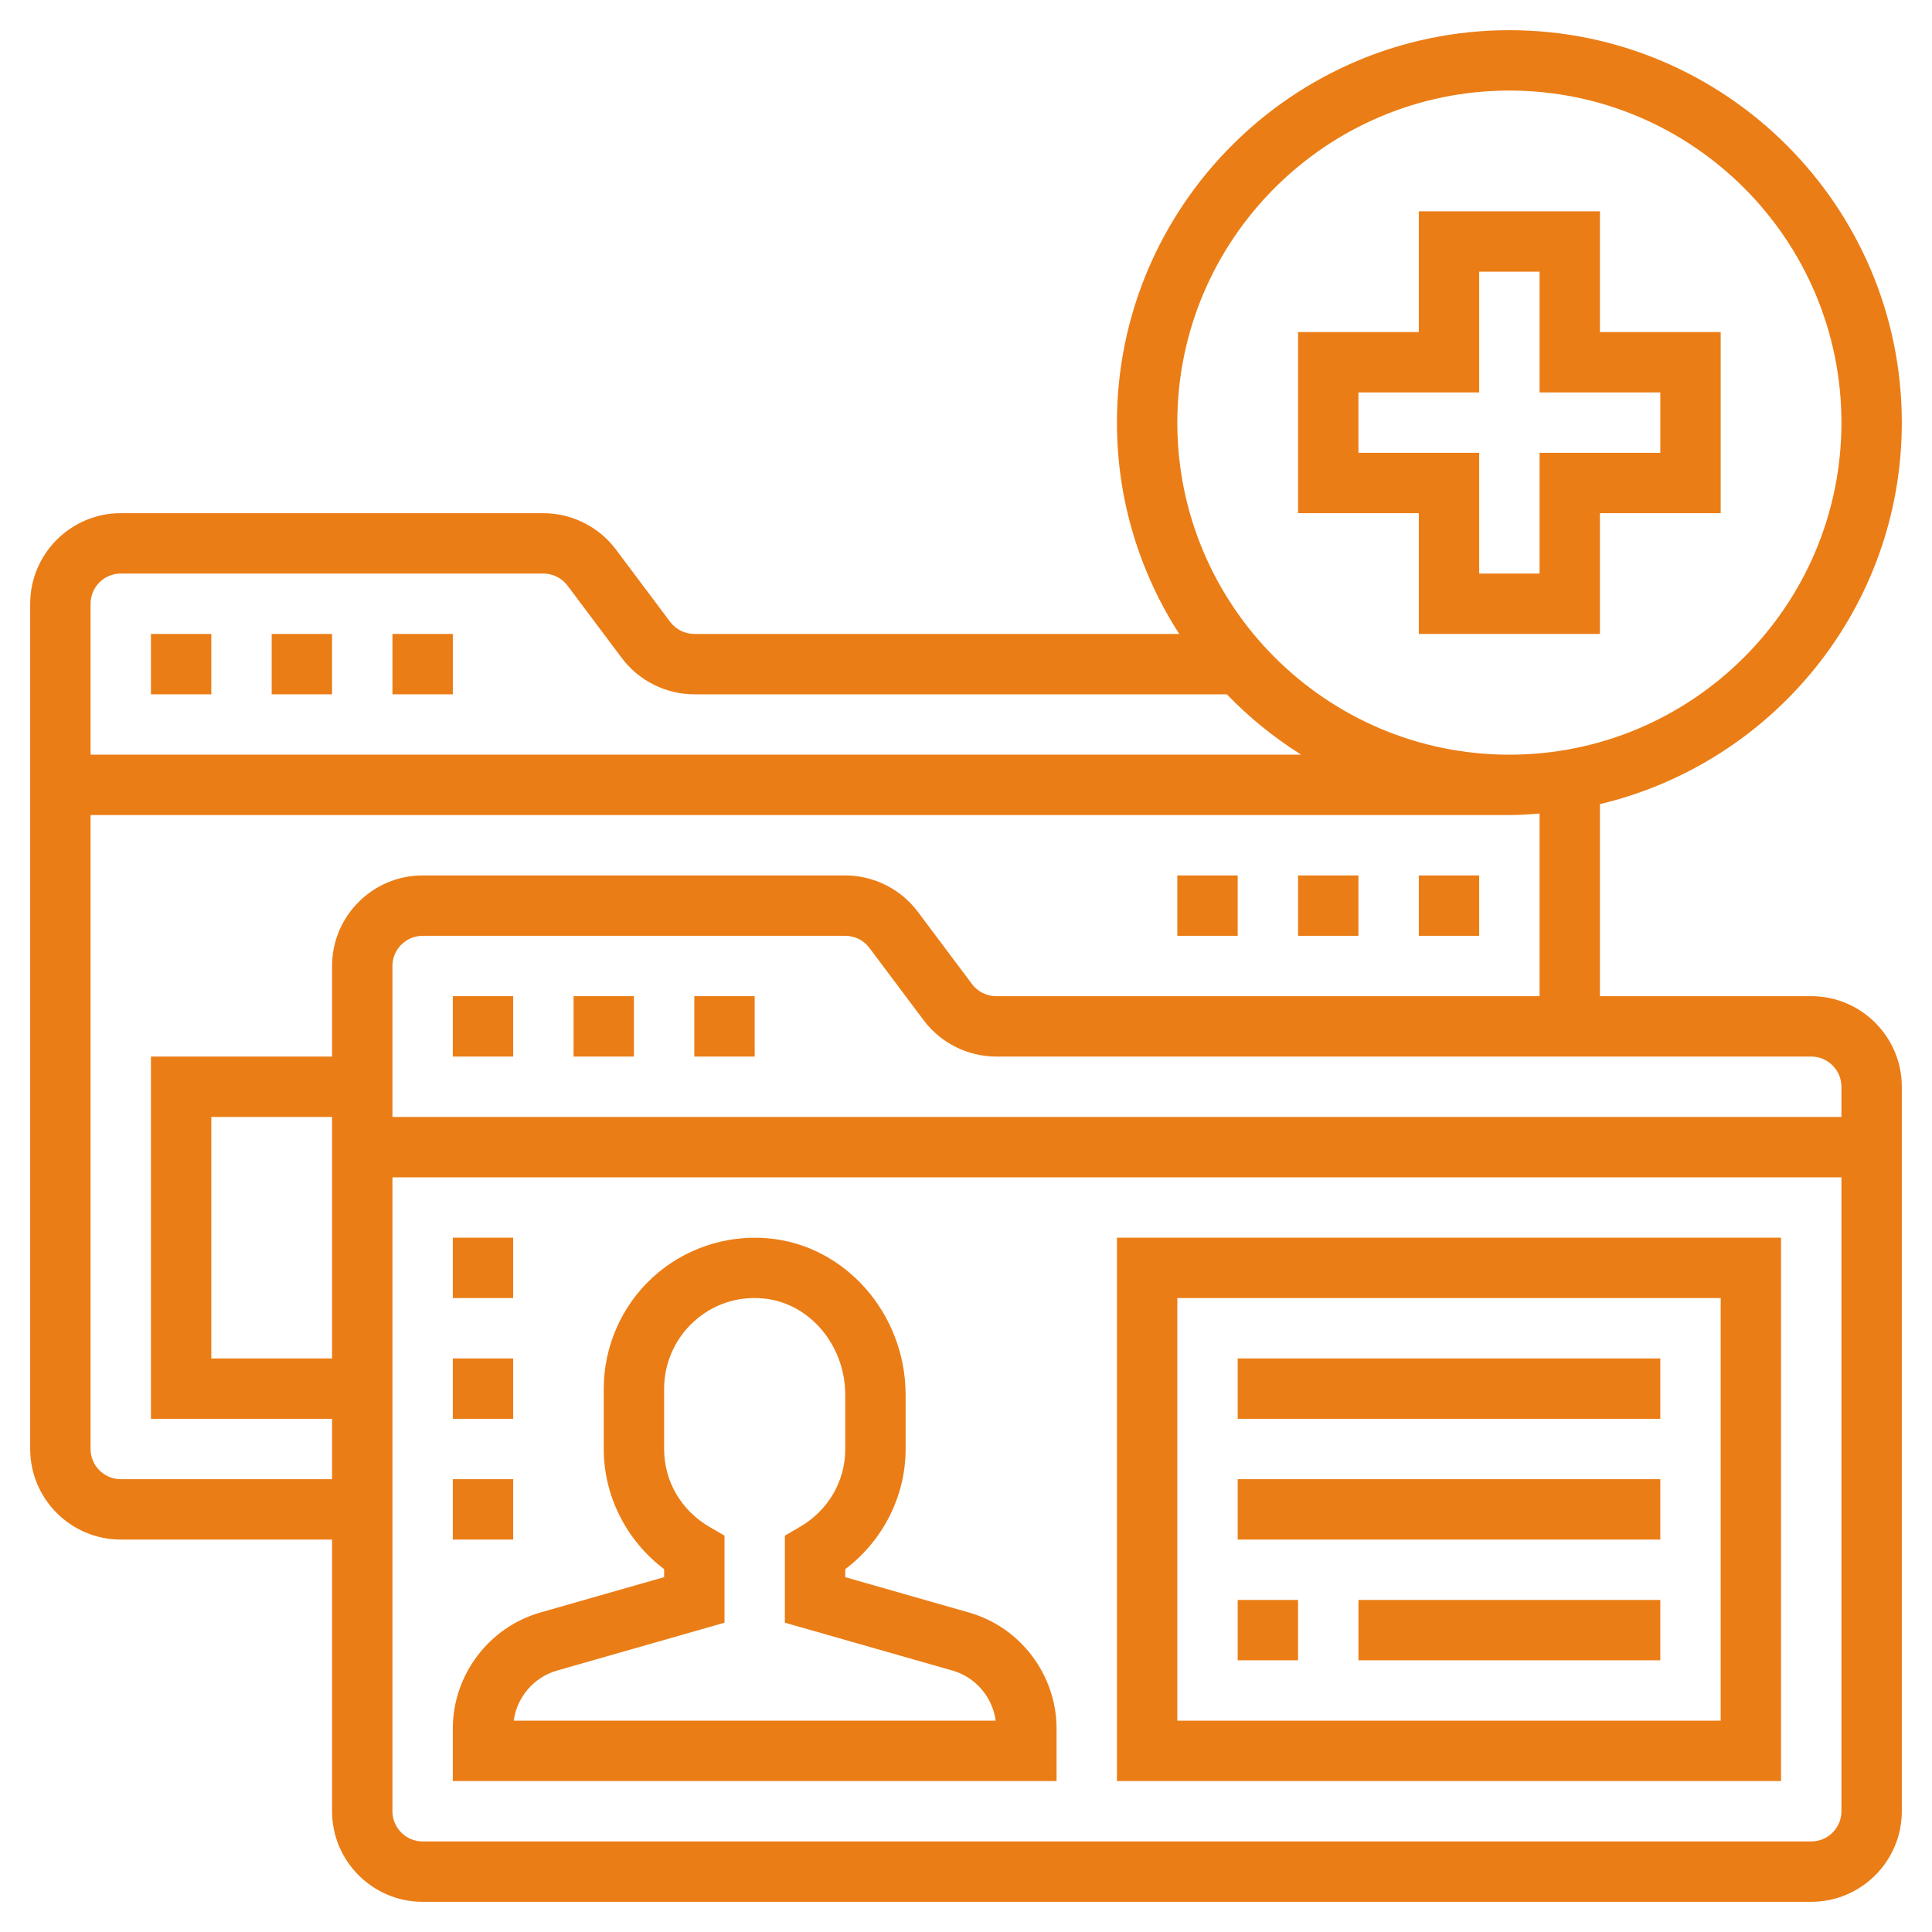 <?xml version="1.0"?>
<svg xmlns="http://www.w3.org/2000/svg" id="Layer_5" enable-background="new 0 0 64 64" height="512px" viewBox="0 0 64 64" width="512px" class=""><g><path d="m47 21h6v-4h4v-6h-4v-4h-6v4h-4v6h4zm-2-6v-2h4v-4h2v4h4v2h-4v4h-2v-4z" data-original="#000000" class="active-path" data-old_color="#000000" fill="#EB7D16"/><path d="m60 33h-7v-6.363c5.724-1.36 10-6.502 10-12.637 0-7.168-5.832-13-13-13s-13 5.832-13 13c0 2.578.763 4.977 2.063 7h-16.063c-.313 0-.612-.149-.8-.4l-1.8-2.401c-.564-.751-1.461-1.199-2.4-1.199h-14c-1.654 0-3 1.346-3 3v28c0 1.654 1.346 3 3 3h7v9c0 1.654 1.346 3 3 3h46c1.654 0 3-1.346 3-3v-24c0-1.654-1.346-3-3-3zm1 3v1h-48v-5c0-.551.449-1 1-1h14c.313 0 .612.149.8.4l1.8 2.401c.564.751 1.461 1.199 2.4 1.199h27c.551 0 1 .449 1 1zm-11-33c6.065 0 11 4.935 11 11s-4.935 11-11 11-11-4.935-11-11 4.935-11 11-11zm-46 16h14c.313 0 .612.149.8.4l1.8 2.401c.564.751 1.461 1.199 2.4 1.199h17.641c.734.764 1.562 1.433 2.463 2h-40.104v-5c0-.551.449-1 1-1zm0 30c-.551 0-1-.449-1-1v-21h47c.338 0 .669-.025 1-.051v6.051h-18c-.313 0-.612-.149-.8-.4l-1.8-2.401c-.564-.751-1.461-1.199-2.4-1.199h-14c-1.654 0-3 1.346-3 3v3h-6v12h6v2zm7-12v8h-4v-8zm49 24h-46c-.551 0-1-.449-1-1v-21h48v21c0 .551-.449 1-1 1z" data-original="#000000" class="active-path" data-old_color="#000000" fill="#EB7D16"/><path d="m32.099 53.417-4.099-1.171v-.266c1.246-.939 2-2.416 2-3.979v-1.792c0-2.688-2.001-4.966-4.556-5.188-1.399-.125-2.793.35-3.822 1.294-1.031.944-1.622 2.288-1.622 3.685v2c0 1.563.754 3.041 2 3.979v.266l-4.099 1.171c-1.708.488-2.901 2.07-2.901 3.847v1.737h20v-1.737c0-1.777-1.193-3.359-2.901-3.846zm-15.081 3.583c.104-.778.664-1.44 1.433-1.66l5.549-1.586v-2.884l-.497-.289c-.941-.548-1.503-1.513-1.503-2.581v-2c0-.838.355-1.645.974-2.212.626-.575 1.437-.852 2.298-.776 1.529.133 2.728 1.536 2.728 3.196v1.792c0 1.068-.562 2.033-1.503 2.581l-.497.289v2.884l5.55 1.585c.769.22 1.329.882 1.433 1.66h-15.965z" data-original="#000000" class="active-path" data-old_color="#000000" fill="#EB7D16"/><path d="m15 33h2v2h-2z" data-original="#000000" class="active-path" data-old_color="#000000" fill="#EB7D16"/><path d="m19 33h2v2h-2z" data-original="#000000" class="active-path" data-old_color="#000000" fill="#EB7D16"/><path d="m23 33h2v2h-2z" data-original="#000000" class="active-path" data-old_color="#000000" fill="#EB7D16"/><path d="m5 21h2v2h-2z" data-original="#000000" class="active-path" data-old_color="#000000" fill="#EB7D16"/><path d="m9 21h2v2h-2z" data-original="#000000" class="active-path" data-old_color="#000000" fill="#EB7D16"/><path d="m13 21h2v2h-2z" data-original="#000000" class="active-path" data-old_color="#000000" fill="#EB7D16"/><path d="m37 59h22v-18h-22zm2-16h18v14h-18z" data-original="#000000" class="active-path" data-old_color="#000000" fill="#EB7D16"/><path d="m41 45h14v2h-14z" data-original="#000000" class="active-path" data-old_color="#000000" fill="#EB7D16"/><path d="m41 49h14v2h-14z" data-original="#000000" class="active-path" data-old_color="#000000" fill="#EB7D16"/><path d="m41 53h2v2h-2z" data-original="#000000" class="active-path" data-old_color="#000000" fill="#EB7D16"/><path d="m45 53h10v2h-10z" data-original="#000000" class="active-path" data-old_color="#000000" fill="#EB7D16"/><path d="m15 41h2v2h-2z" data-original="#000000" class="active-path" data-old_color="#000000" fill="#EB7D16"/><path d="m15 45h2v2h-2z" data-original="#000000" class="active-path" data-old_color="#000000" fill="#EB7D16"/><path d="m15 49h2v2h-2z" data-original="#000000" class="active-path" data-old_color="#000000" fill="#EB7D16"/><path d="m47 29h2v2h-2z" data-original="#000000" class="active-path" data-old_color="#000000" fill="#EB7D16"/><path d="m43 29h2v2h-2z" data-original="#000000" class="active-path" data-old_color="#000000" fill="#EB7D16"/><path d="m39 29h2v2h-2z" data-original="#000000" class="active-path" data-old_color="#000000" fill="#EB7D16"/></g> </svg>
